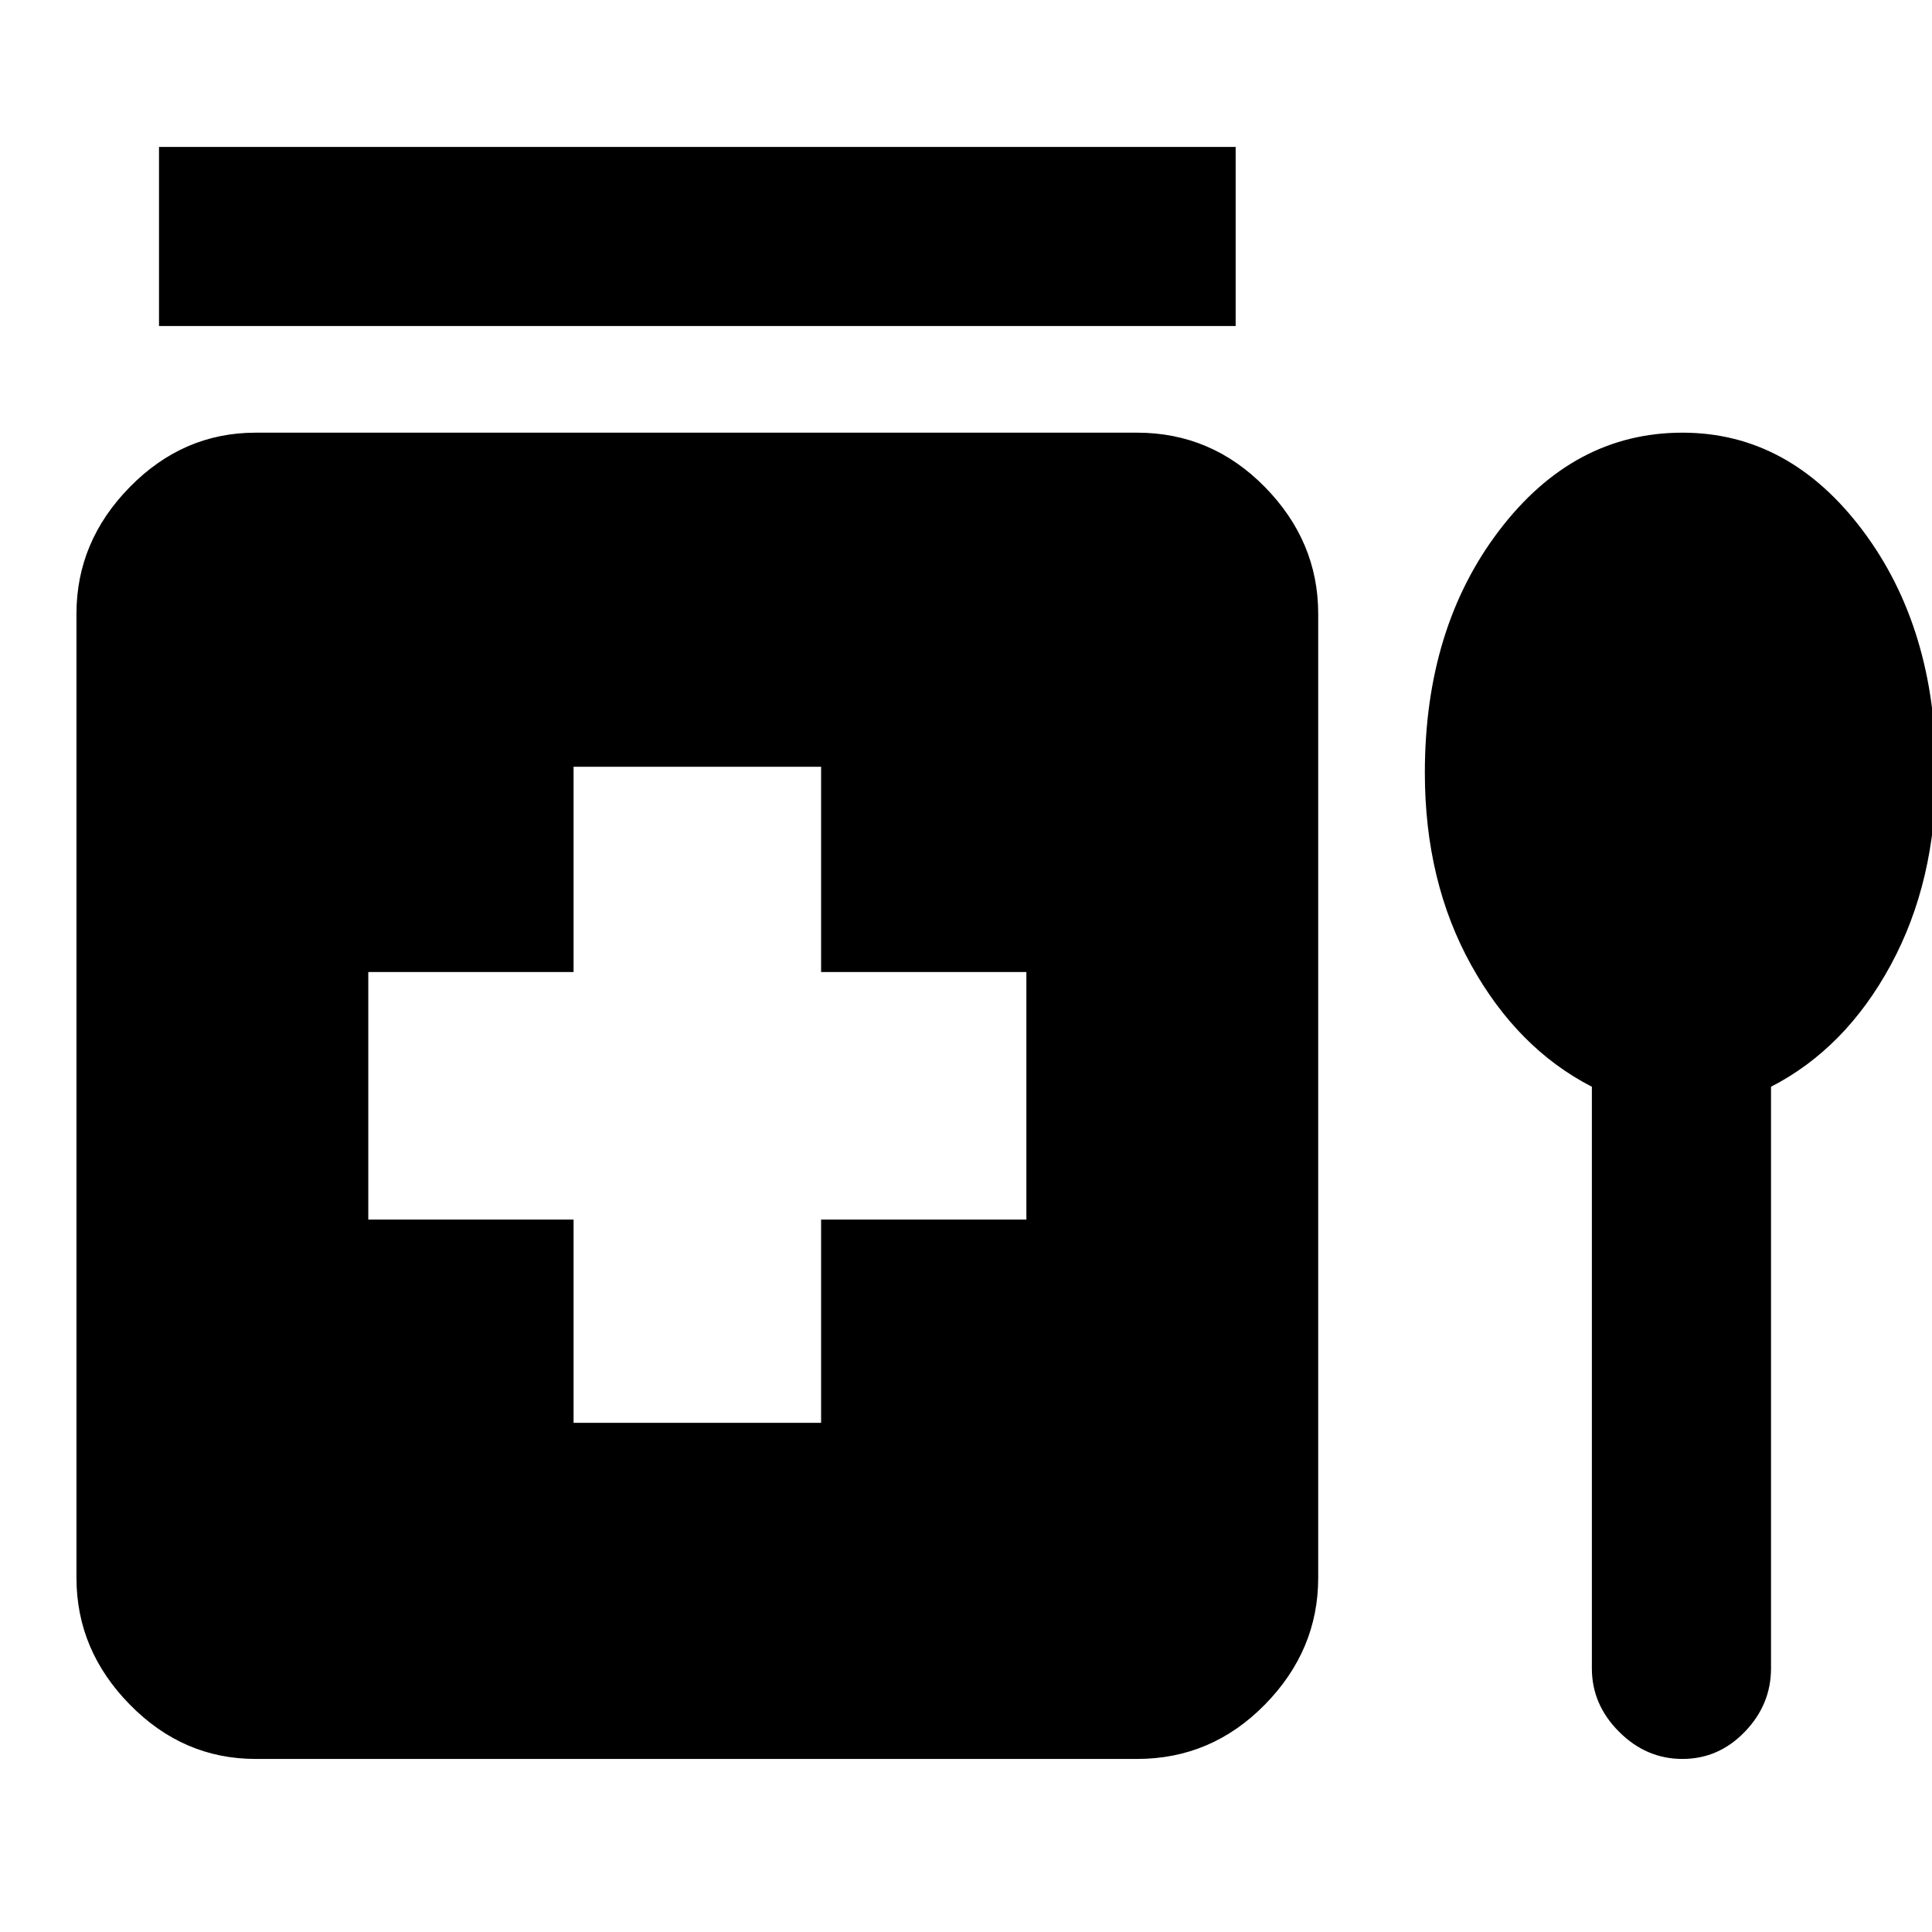 <svg xmlns="http://www.w3.org/2000/svg" height="40" width="40"><path d="M3.292 6.75V3.042h22.291V6.75Zm8.583 22.708H17V25.25h4.25v-5.125H17v-4.25h-5.125v4.25h-4.25v5.125h4.25Zm-6.583 6.959q-1.5 0-2.604-1.125-1.105-1.125-1.105-2.625V12.708q0-1.5 1.105-2.625 1.104-1.125 2.604-1.125h18.25q1.541 0 2.646 1.125 1.104 1.125 1.104 2.625v19.959q0 1.5-1.104 2.625-1.105 1.125-2.646 1.125ZM32.958 22.5q-1.541-.792-2.5-2.521Q29.5 18.25 29.5 16q0-3 1.542-5.021 1.541-2.021 3.791-2.021 2.209 0 3.729 2.021Q40.083 13 40.083 16q0 2.25-.937 3.979-.938 1.729-2.479 2.521v12.042q0 .75-.542 1.312-.542.563-1.292.563t-1.312-.563q-.563-.562-.563-1.312Z"/></svg>